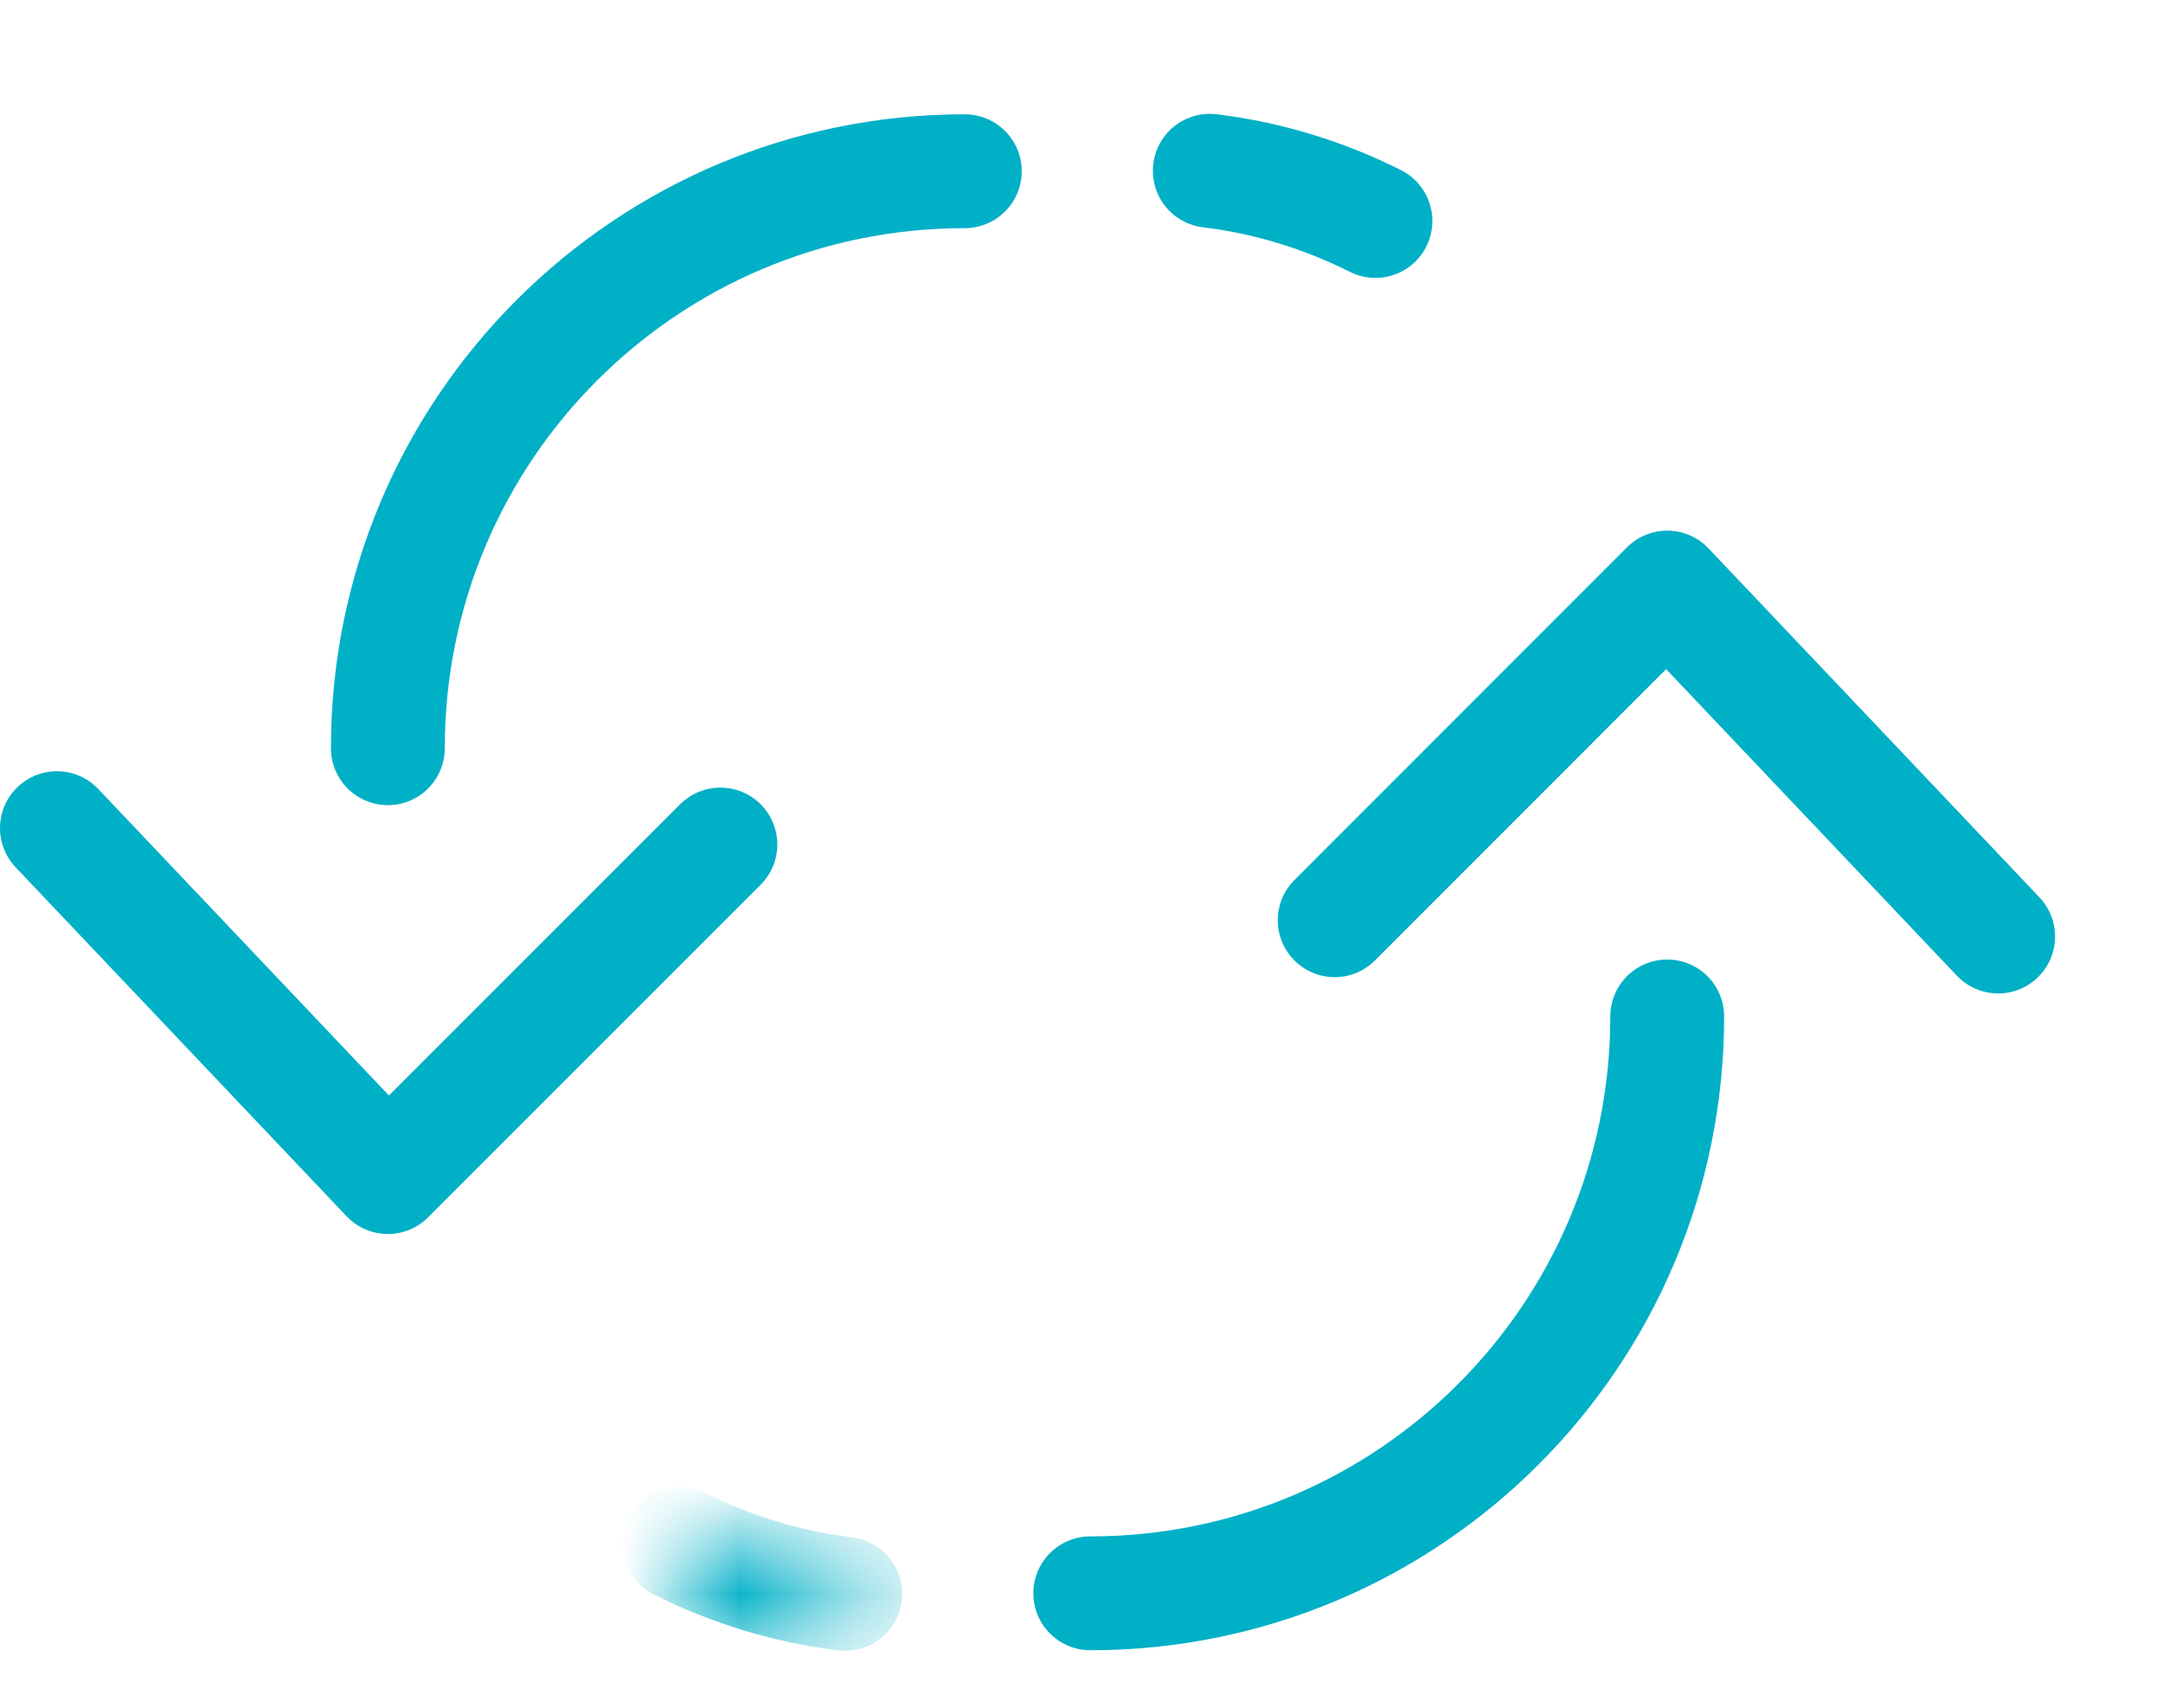 <?xml version="1.0" encoding="UTF-8"?>
<svg width="19px" height="15px" viewBox="0 0 19 15" version="1.1" xmlns="http://www.w3.org/2000/svg" xmlns:xlink="http://www.w3.org/1999/xlink">
    <!-- Generator: Sketch 43.1 (39012) - http://www.bohemiancoding.com/sketch -->
    <title>trocas</title>
    <desc>Created with Sketch.</desc>
    <defs>
        <polygon id="path-1" points="2.425 1 0.97 1 0.97 0.06 2.425 0.06 2.425 1"></polygon>
    </defs>
    <g id="Symbols" stroke="none" stroke-width="1" fill="none" fill-rule="evenodd">
        <g id="Hover-Menu" transform="translate(-9, -114)">
            <g id="trocas" transform="translate(9, 115)">
                <polyline id="Stroke-1" stroke="#00B0C7" stroke-linecap="round" stroke-linejoin="round" points="6.328 6.418 3.407 9.339 0.5 6.274"></polyline>
                <path d="M3.407,5.572 C3.407,2.773 5.676,0.504 8.475,0.504" id="Stroke-3" stroke="#00B0C7" stroke-linecap="round" stroke-linejoin="round"></path>
                <path d="M10.627,0.5 C11.138,0.562 11.627,0.713 12.082,0.941" id="Stroke-5" stroke="#00B0C7" stroke-linecap="round" stroke-linejoin="round"></path>
                <polyline id="Stroke-7" stroke="#00B0C7" stroke-linecap="round" stroke-linejoin="round" points="11.724 7.083 14.645 4.161 17.552 7.226"></polyline>
                <path d="M14.645,7.928 C14.645,10.727 12.376,12.995 9.577,12.995" id="Stroke-9" stroke="#00B0C7" stroke-linecap="round" stroke-linejoin="round"></path>
                <g id="Group-13" transform="translate(5, 12.5)">
                    <mask id="mask-2" fill="white">
                        <use xlink:href="#path-1"></use>
                    </mask>
                    <g id="Clip-12"></g>
                    <path d="M2.425,0.5 C1.914,0.438 1.425,0.287 0.97,0.06" id="Stroke-11" stroke="#00B0C7" stroke-linecap="round" stroke-linejoin="round" mask="url(#mask-2)"></path>
                </g>
            </g>
        </g>
    </g>
</svg>